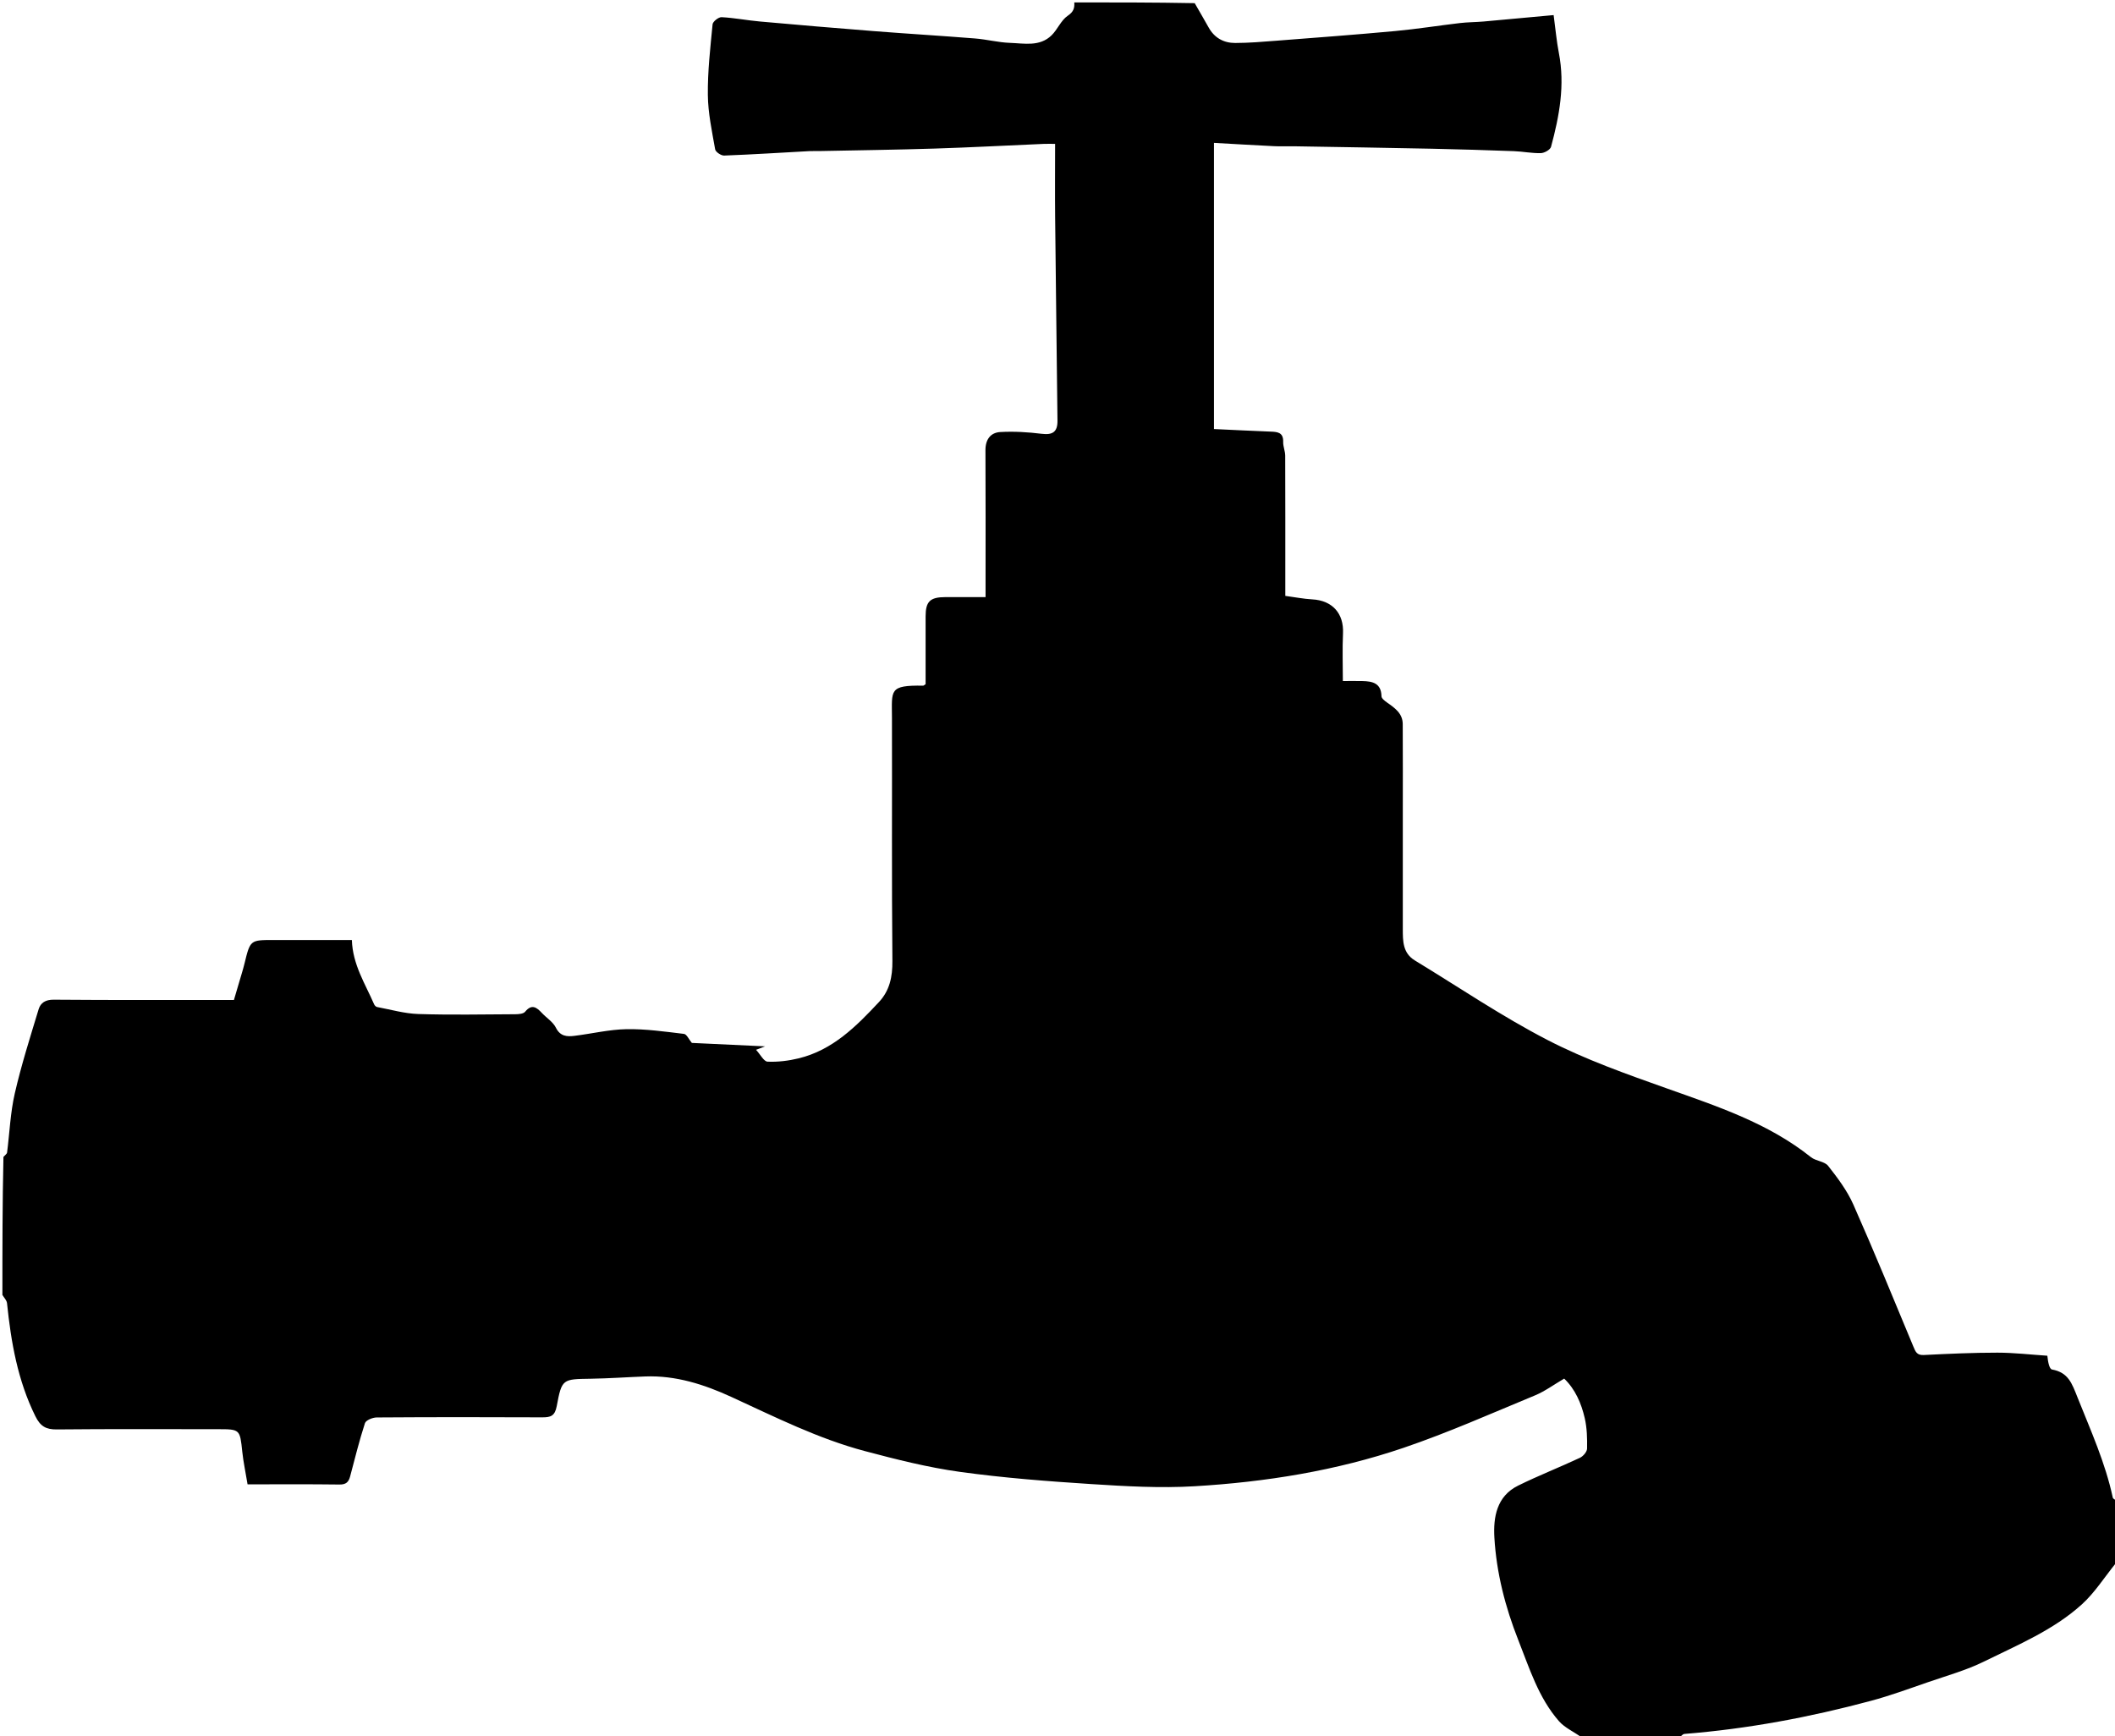 <svg version="1.1" id="Layer_1" xmlns="http://www.w3.org/2000/svg" xmlns:xlink="http://www.w3.org/1999/xlink" x="0px" y="0px"
	 width="100%" viewBox="0 0 882 724" xml:space="preserve">
<path stroke="none"
	d="
M700,725 
	C686.646,725 673.292,725 659.764,724.672 
	C656.389,722.175 652.56,720.554 650.099,717.737 
	C641.571,707.98 637.783,695.627 633.136,683.878 
	C627.73,670.21 624.05,655.906 623.191,641.209 
	C622.695,632.731 624.129,623.955 633.058,619.545 
	C641.51,615.37 650.322,611.929 658.865,607.928 
	C660.212,607.297 661.817,605.426 661.843,604.099 
	C661.928,599.864 661.817,595.502 660.873,591.399 
	C659.44,585.176 656.897,579.324 652.302,574.904 
	C647.952,577.443 644.262,580.197 640.138,581.901 
	C621.949,589.419 603.91,597.446 585.301,603.771 
	C557.132,613.345 527.81,618.036 498.174,619.795 
	C483.833,620.647 469.332,619.808 454.958,618.883 
	C436.687,617.707 418.383,616.302 400.26,613.79 
	C386.911,611.939 373.712,608.595 360.655,605.128 
	C341.209,599.965 323.249,590.931 305.045,582.57 
	C293.651,577.336 281.839,573.528 269.059,574.009 
	C261.475,574.294 253.897,574.841 246.312,574.96 
	C234.626,575.142 234.295,574.968 232.183,586.327 
	C231.396,590.559 229.611,591.075 226.045,591.057 
	C203.057,590.945 180.067,590.949 157.08,591.105 
	C155.384,591.117 152.59,592.263 152.19,593.494 
	C149.814,600.81 147.973,608.301 145.996,615.745 
	C145.383,618.054 144.28,619.109 141.6,619.074 
	C128.87,618.908 116.137,619 103.239,619 
	C102.359,613.671 101.477,609.577 101.04,605.436 
	C100.046,596.009 100.135,596 90.668,596 
	C68.346,596 46.022,595.877 23.702,596.102 
	C19.142,596.148 16.826,594.792 14.738,590.568 
	C7.368,575.656 4.607,559.726 2.929,543.449 
	C2.805,542.246 1.667,541.147 1,540 
	C1,520.979 1,501.958 1.436,482.46 
	C2.243,481.55 2.884,481.152 2.945,480.678 
	C4.005,472.446 4.312,464.047 6.159,456.001 
	C8.88,444.152 12.577,432.519 16.113,420.871 
	C16.927,418.189 18.977,416.86 22.384,416.889 
	C47.367,417.095 72.352,417 97.556,417 
	C98.295,414.497 99.015,412.081 99.719,409.661 
	C100.481,407.042 101.319,404.44 101.966,401.792 
	C104.357,392.006 104.332,392 114.094,392 
	C125.037,392 135.98,392 146.739,392 
	C147.068,402.311 152.329,410.282 156.008,418.796 
	C156.216,419.277 156.764,419.854 157.237,419.942 
	C162.953,421.01 168.662,422.679 174.415,422.863 
	C187.898,423.292 201.404,423.029 214.9,422.956 
	C216.297,422.948 218.257,422.796 218.986,421.912 
	C221.78,418.518 223.791,420.093 225.992,422.44 
	C227.927,424.503 230.608,426.148 231.807,428.553 
	C233.632,432.209 236.42,432.351 239.555,431.965 
	C246.807,431.075 254.024,429.314 261.278,429.186 
	C269.255,429.044 277.273,430.205 285.231,431.153 
	C286.364,431.288 287.26,433.417 288.51,434.915 
	C298.075,435.364 308.285,435.844 319.059,436.35 
	C317.761,436.847 316.862,437.191 315.289,437.794 
	C317.119,439.778 318.54,442.668 320.083,442.735 
	C324.395,442.923 328.863,442.375 333.082,441.346 
	C347.243,437.892 357.083,428.014 366.572,417.843 
	C370.976,413.123 372.212,407.392 372.149,400.767 
	C371.827,366.945 372.059,333.119 371.967,299.295 
	C371.936,287.794 370.611,285.71 384.973,285.934 
	C385.233,285.938 385.499,285.627 386,285.314 
	C386,275.978 385.998,266.504 386.001,257.031 
	C386.003,250.823 387.841,249.024 394.241,249.004 
	C399.697,248.986 405.152,249 411,249 
	C411,247.007 411,245.379 411,243.752 
	C411,225.09 411.062,206.428 410.955,187.767 
	C410.929,183.297 413.06,180.4 417.152,180.166 
	C422.878,179.839 428.703,180.199 434.407,180.904 
	C438.917,181.462 441.042,180.171 440.99,175.463 
	C440.677,147.218 440.303,118.973 440.016,90.727 
	C439.914,80.611 440,70.493 440,60 
	C438.138,60 436.679,59.946 435.225,60.008 
	C420.056,60.661 404.894,61.477 389.72,61.959 
	C373.644,62.469 357.558,62.668 341.476,62.997 
	C340.144,63.024 338.807,62.95 337.478,63.023 
	C325.644,63.669 313.814,64.425 301.973,64.872 
	C300.709,64.92 298.425,63.367 298.233,62.273 
	C296.914,54.758 295.27,47.177 295.189,39.601 
	C295.083,29.782 296.213,19.937 297.164,10.137 
	C297.276,8.981 299.664,7.098 300.911,7.164 
	C306.262,7.446 311.566,8.49 316.913,8.968 
	C332.74,10.385 348.575,11.737 364.417,12.978 
	C378.493,14.08 392.59,14.922 406.665,16.044 
	C411.521,16.432 416.325,17.711 421.177,17.876 
	C427.115,18.077 433.566,19.562 438.512,14.742 
	C441.037,12.282 442.455,8.47 445.257,6.579 
	C447.697,4.932 448.155,3.39 448,1 
	C464.688,1 481.375,1 498.218,1.316 
	C500.268,4.913 502.206,8.171 504.046,11.483 
	C506.467,15.842 510.358,17.929 515.102,17.922 
	C520.852,17.914 526.608,17.422 532.349,16.976 
	C548.853,15.695 565.363,14.468 581.846,12.946 
	C590.874,12.112 599.844,10.668 608.854,9.613 
	C612.117,9.231 615.425,9.255 618.701,8.967 
	C628.32,8.12 637.933,7.209 647.897,6.291 
	C648.698,12.214 649.127,17.215 650.083,22.113 
	C652.693,35.487 650.283,48.423 646.81,61.234 
	C646.481,62.45 644.054,63.818 642.568,63.857 
	C638.829,63.955 635.077,63.169 631.319,63.031 
	C619.906,62.612 608.49,62.256 597.072,62.018 
	C577.993,61.62 558.912,61.328 539.832,61.006 
	C537,60.958 534.162,61.099 531.336,60.961 
	C522.99,60.553 514.65,60.05 506.249,59.581 
	C506.249,99.919 506.249,139.319 506.249,178.918 
	C514.207,179.286 521.927,179.685 529.651,179.979 
	C532.602,180.091 535.243,180.18 535.113,184.302 
	C535.053,186.195 535.951,188.109 535.958,190.015 
	C536.029,207.676 536,225.338 536,242.999 
	C536,244.938 536,246.877 536,248.493 
	C540.139,249.048 543.672,249.762 547.233,249.951 
	C555.618,250.396 560.447,255.819 560.062,264.087 
	C559.755,270.669 560,277.276 560,284 
	C563.11,284 565.598,283.958 568.084,284.009 
	C572.331,284.098 575.995,284.839 576.112,290.363 
	C576.131,291.254 577.471,292.292 578.416,292.955 
	C581.648,295.221 584.944,297.484 584.972,301.944 
	C585.052,314.593 585,327.242 585,339.891 
	C585,355.72 584.999,371.548 585.001,387.377 
	C585.001,392.395 584.966,397.449 590.016,400.519 
	C608.406,411.696 626.29,423.853 645.363,433.709 
	C661.2,441.892 678.249,447.896 695.107,453.89 
	C716.182,461.382 737.382,468.327 755.213,482.57 
	C757.271,484.214 760.88,484.29 762.376,486.19 
	C766.333,491.221 770.307,496.507 772.88,502.31 
	C781.58,521.931 789.712,541.805 797.949,561.629 
	C798.831,563.752 799.426,565.206 802.243,565.066 
	C812.471,564.558 822.714,564.083 832.951,564.086 
	C839.897,564.089 846.843,564.911 853.789,565.366 
	C854.066,568.227 854.673,570.915 855.737,571.11 
	C862.55,572.357 864.014,576.834 866.412,582.853 
	C871.879,596.576 877.959,609.992 881.077,624.528 
	C881.206,625.129 882.336,625.514 883,626 
	C883,634.354 883,642.708 882.614,651.534 
	C877.574,657.749 873.555,664.194 868.139,669.092 
	C856.324,679.777 841.558,685.894 827.465,692.851 
	C819.995,696.539 811.81,698.807 803.889,701.545 
	C796.042,704.258 788.221,707.131 780.214,709.279 
	C754.707,716.12 728.827,720.981 702.461,723.077 
	C701.595,723.146 700.818,724.334 700,725 
z"/>
</svg>